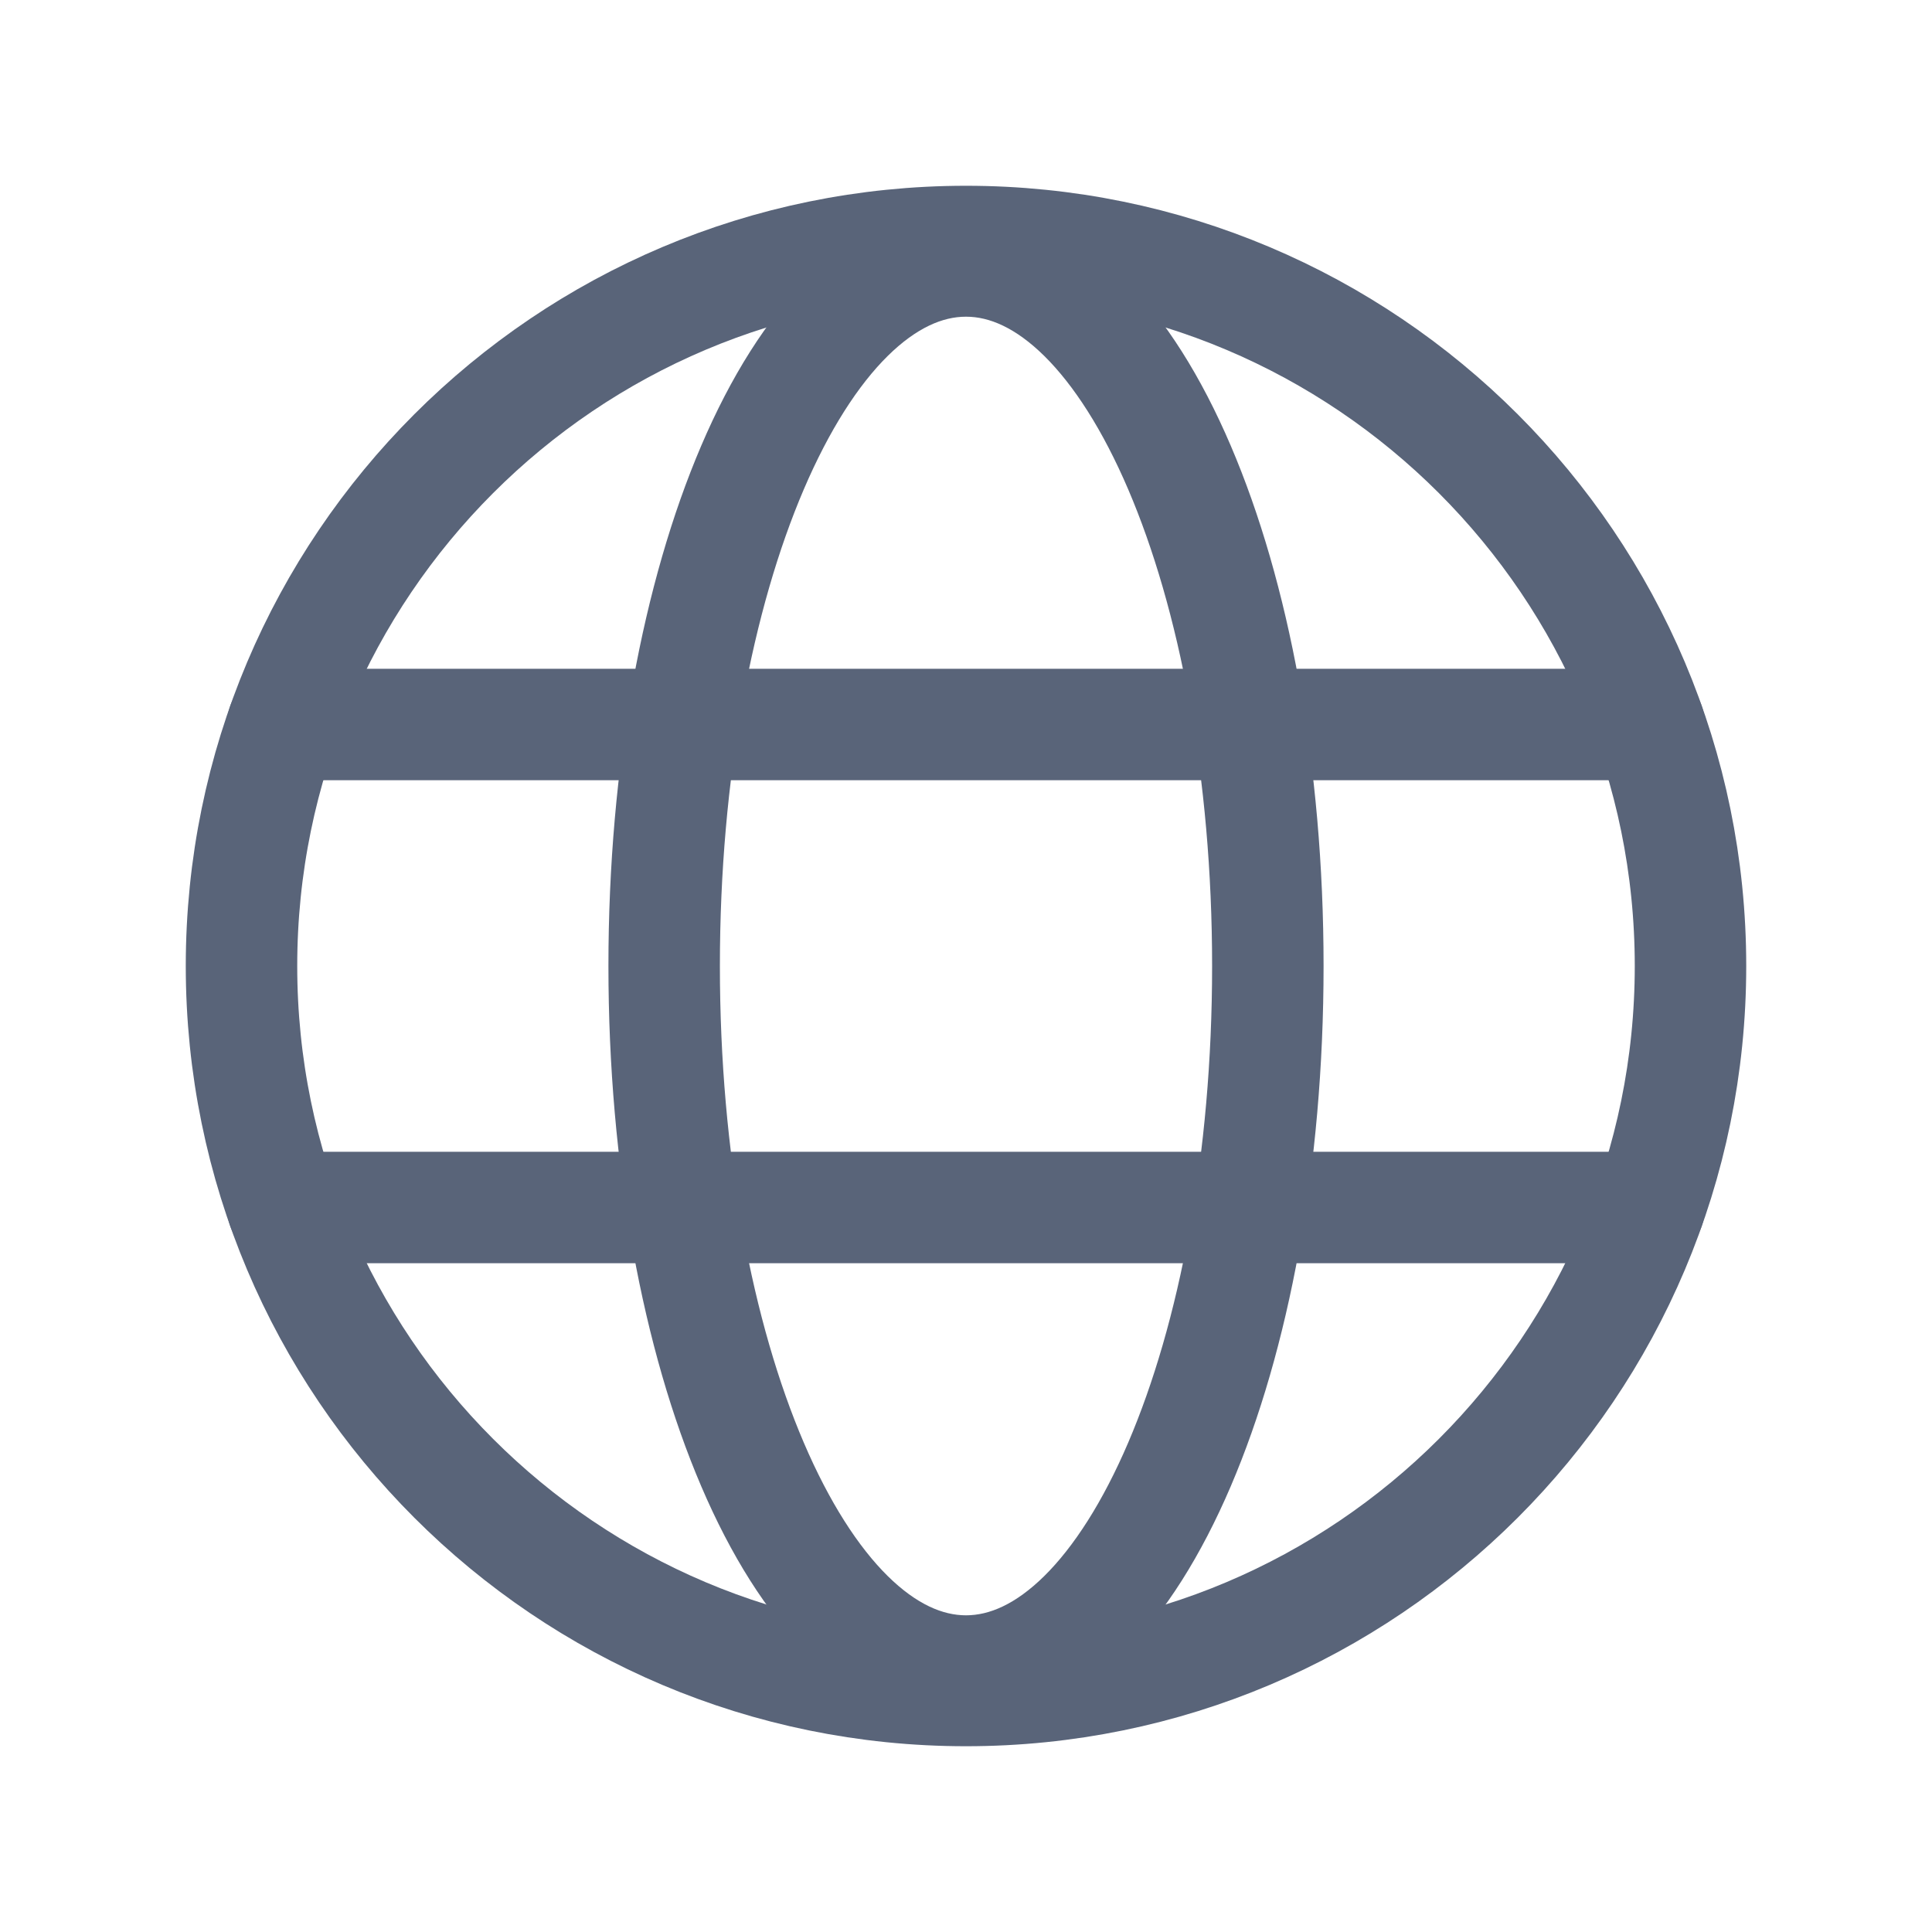 <svg width="26" height="26" viewBox="0 0 26 26" fill="none" xmlns="http://www.w3.org/2000/svg">
<path d="M13 22.75C18.385 22.75 22.75 18.385 22.75 13C22.75 7.615 18.385 3.25 13 3.25C7.615 3.25 3.25 7.615 3.25 13C3.25 18.385 7.615 22.75 13 22.75Z" stroke="#596479" stroke-width="1.5" stroke-miterlimit="10"/>
<path d="M3.805 9.75H22.194" stroke="#596479" stroke-width="1.5" stroke-linecap="round" stroke-linejoin="round"/>
<path d="M3.805 16.25H22.194" stroke="#596479" stroke-width="1.5" stroke-linecap="round" stroke-linejoin="round"/>
<path d="M13 22.488C15.244 22.488 17.062 18.24 17.062 13C17.062 7.76 15.244 3.512 13 3.512C10.756 3.512 8.938 7.76 8.938 13C8.938 18.24 10.756 22.488 13 22.488Z" stroke="#596479" stroke-width="1.5" stroke-miterlimit="10"/>
</svg>

